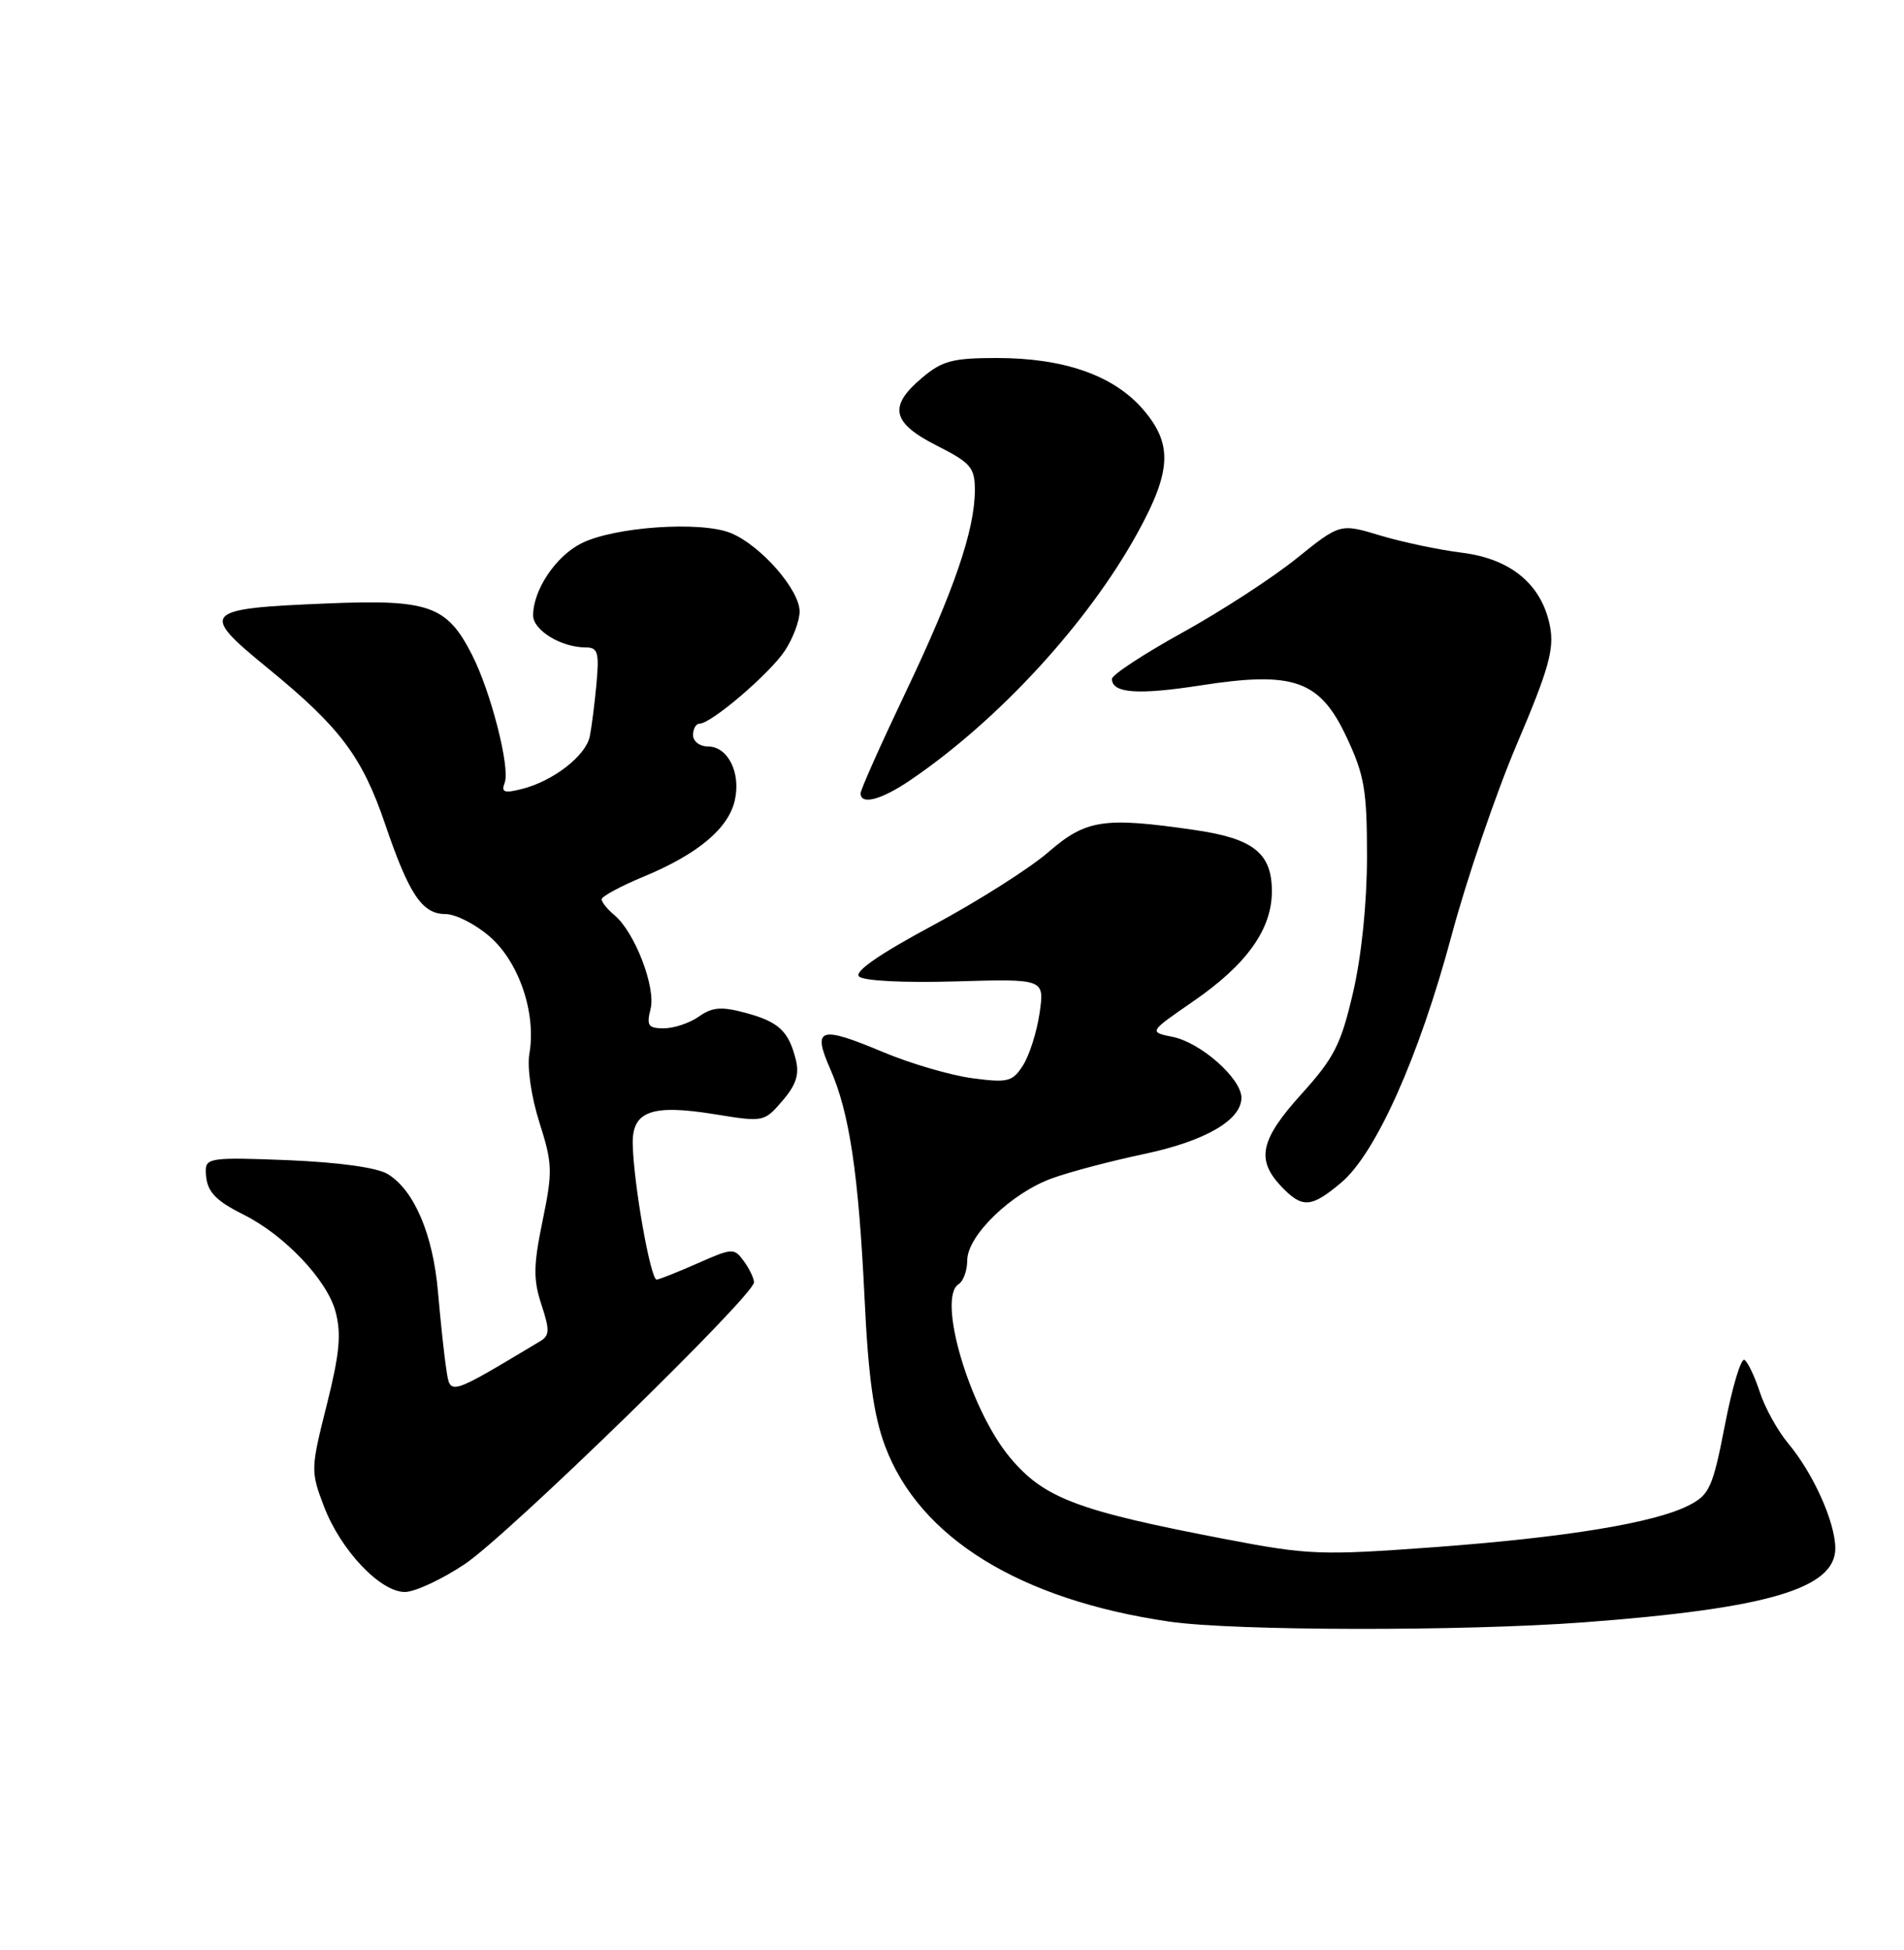 <?xml version="1.0" encoding="UTF-8" standalone="no"?>
<!DOCTYPE svg PUBLIC "-//W3C//DTD SVG 1.1//EN" "http://www.w3.org/Graphics/SVG/1.1/DTD/svg11.dtd" >
<svg xmlns="http://www.w3.org/2000/svg" xmlns:xlink="http://www.w3.org/1999/xlink" version="1.1" viewBox="0 0 250 256">
 <g >
 <path fill="currentColor"
d=" M 208.00 212.98 C 232.15 211.17 241.02 208.54 240.98 203.23 C 240.95 199.80 238.08 193.42 234.80 189.50 C 233.42 187.85 231.74 184.82 231.07 182.76 C 230.40 180.71 229.49 178.80 229.05 178.53 C 228.60 178.26 227.45 182.09 226.49 187.06 C 224.90 195.25 224.46 196.23 221.80 197.60 C 217.31 199.92 205.72 201.83 188.29 203.12 C 173.43 204.21 171.82 204.15 161.00 202.08 C 141.41 198.33 137.07 196.69 132.60 191.33 C 127.32 185.00 122.99 170.36 125.88 168.58 C 126.49 168.19 127.00 166.80 127.00 165.47 C 127.00 162.21 132.81 156.60 138.17 154.68 C 140.55 153.82 145.96 152.40 150.18 151.51 C 158.22 149.82 163.00 147.06 163.00 144.11 C 163.00 141.60 157.69 136.89 154.00 136.13 C 150.83 135.49 150.83 135.49 156.63 131.49 C 163.69 126.64 167.00 122.01 167.00 117.01 C 167.00 112.00 164.58 110.08 156.85 108.96 C 144.90 107.23 142.61 107.58 137.64 111.88 C 135.17 114.02 128.35 118.34 122.48 121.49 C 115.49 125.24 112.15 127.55 112.79 128.19 C 113.37 128.77 118.65 129.04 125.47 128.84 C 137.15 128.50 137.15 128.50 136.50 133.00 C 136.14 135.47 135.16 138.56 134.32 139.87 C 132.94 142.02 132.35 142.17 127.65 141.55 C 124.82 141.17 119.55 139.63 115.95 138.12 C 107.62 134.62 106.64 134.93 109.00 140.31 C 111.54 146.07 112.73 154.06 113.52 170.46 C 114.01 180.78 114.71 185.83 116.22 189.86 C 120.72 201.88 133.92 210.03 153.54 212.89 C 162.02 214.12 192.11 214.17 208.00 212.98 Z  M 61.01 205.35 C 66.64 201.60 99.00 170.08 99.00 168.35 C 99.00 167.82 98.40 166.57 97.67 165.57 C 96.40 163.82 96.17 163.83 91.65 165.83 C 89.07 166.97 86.63 167.94 86.23 167.99 C 85.43 168.08 83.20 155.49 83.08 150.23 C 82.97 145.86 85.54 144.93 93.91 146.29 C 100.25 147.32 100.35 147.30 102.73 144.52 C 104.53 142.44 104.98 141.05 104.49 139.11 C 103.55 135.35 102.25 134.14 97.86 132.96 C 94.72 132.12 93.53 132.21 91.76 133.46 C 90.55 134.31 88.48 135.00 87.17 135.00 C 85.11 135.00 84.87 134.65 85.42 132.46 C 86.14 129.61 83.33 122.33 80.66 120.13 C 79.75 119.37 79.00 118.44 79.00 118.06 C 79.00 117.68 81.51 116.33 84.57 115.06 C 91.65 112.12 95.68 108.74 96.49 105.03 C 97.29 101.42 95.57 98.00 92.96 98.00 C 91.88 98.00 91.00 97.33 91.00 96.50 C 91.00 95.67 91.39 95.00 91.86 95.00 C 93.39 95.00 101.08 88.42 103.06 85.42 C 104.12 83.81 104.99 81.50 104.99 80.28 C 105.00 77.44 99.90 71.61 95.98 69.99 C 92.03 68.36 80.53 69.16 76.26 71.37 C 72.92 73.09 70.00 77.49 70.00 80.79 C 70.00 82.75 73.70 85.00 76.92 85.00 C 78.50 85.00 78.69 85.65 78.32 89.75 C 78.08 92.36 77.68 95.48 77.44 96.68 C 76.92 99.22 72.62 102.56 68.52 103.58 C 66.19 104.17 65.78 104.02 66.27 102.75 C 67.01 100.81 64.45 90.80 61.97 85.95 C 58.69 79.51 56.33 78.67 43.02 79.22 C 26.48 79.90 26.10 80.32 35.21 87.76 C 44.66 95.49 47.55 99.33 50.57 108.20 C 53.71 117.43 55.43 120.00 58.49 120.00 C 59.83 120.00 62.47 121.35 64.35 123.00 C 68.17 126.35 70.43 133.05 69.51 138.32 C 69.20 140.16 69.75 143.97 70.83 147.37 C 72.55 152.78 72.58 153.78 71.24 160.28 C 70.03 166.16 70.01 167.99 71.09 171.27 C 72.19 174.61 72.17 175.33 70.94 176.07 C 58.78 183.35 59.13 183.24 58.60 179.74 C 58.32 177.96 57.84 173.41 57.51 169.63 C 56.86 162.06 54.38 156.23 50.90 154.13 C 49.50 153.28 44.48 152.59 37.82 152.31 C 27.87 151.91 27.00 152.02 27.02 153.69 C 27.04 156.31 28.06 157.50 32.00 159.47 C 37.36 162.15 42.93 168.02 44.05 172.17 C 44.84 175.12 44.60 177.66 42.90 184.46 C 40.79 192.85 40.78 193.15 42.54 197.77 C 44.72 203.50 49.92 209.00 53.16 209.00 C 54.46 209.00 58.00 207.36 61.01 205.35 Z  M 176.10 155.26 C 180.66 151.43 186.34 138.70 190.59 122.83 C 192.55 115.50 196.41 104.18 199.17 97.69 C 203.33 87.92 204.08 85.25 203.53 82.29 C 202.49 76.78 198.44 73.37 191.95 72.56 C 188.95 72.19 184.13 71.17 181.23 70.30 C 175.96 68.71 175.96 68.71 170.23 73.32 C 167.08 75.86 160.34 80.24 155.25 83.05 C 150.16 85.87 146.00 88.60 146.00 89.12 C 146.00 91.01 149.38 91.26 157.59 89.99 C 169.90 88.07 173.30 89.28 176.83 96.82 C 179.16 101.79 179.49 103.75 179.49 112.50 C 179.48 118.64 178.77 125.53 177.65 130.34 C 176.07 137.13 175.17 138.89 170.91 143.60 C 165.50 149.58 164.90 152.20 168.17 155.69 C 170.97 158.66 172.13 158.60 176.10 155.26 Z  M 119.53 102.42 C 131.13 94.54 142.89 81.74 149.38 69.92 C 153.87 61.75 154.00 58.21 149.97 53.62 C 146.14 49.26 139.64 47.00 130.90 47.00 C 125.10 47.00 123.72 47.36 121.08 49.59 C 116.61 53.34 117.08 55.50 123.00 58.50 C 127.48 60.77 128.00 61.38 128.00 64.34 C 128.00 69.57 125.27 77.54 118.91 90.89 C 115.66 97.71 113.00 103.67 113.00 104.14 C 113.00 105.73 115.70 105.02 119.53 102.42 Z "/>
</g>
</svg>